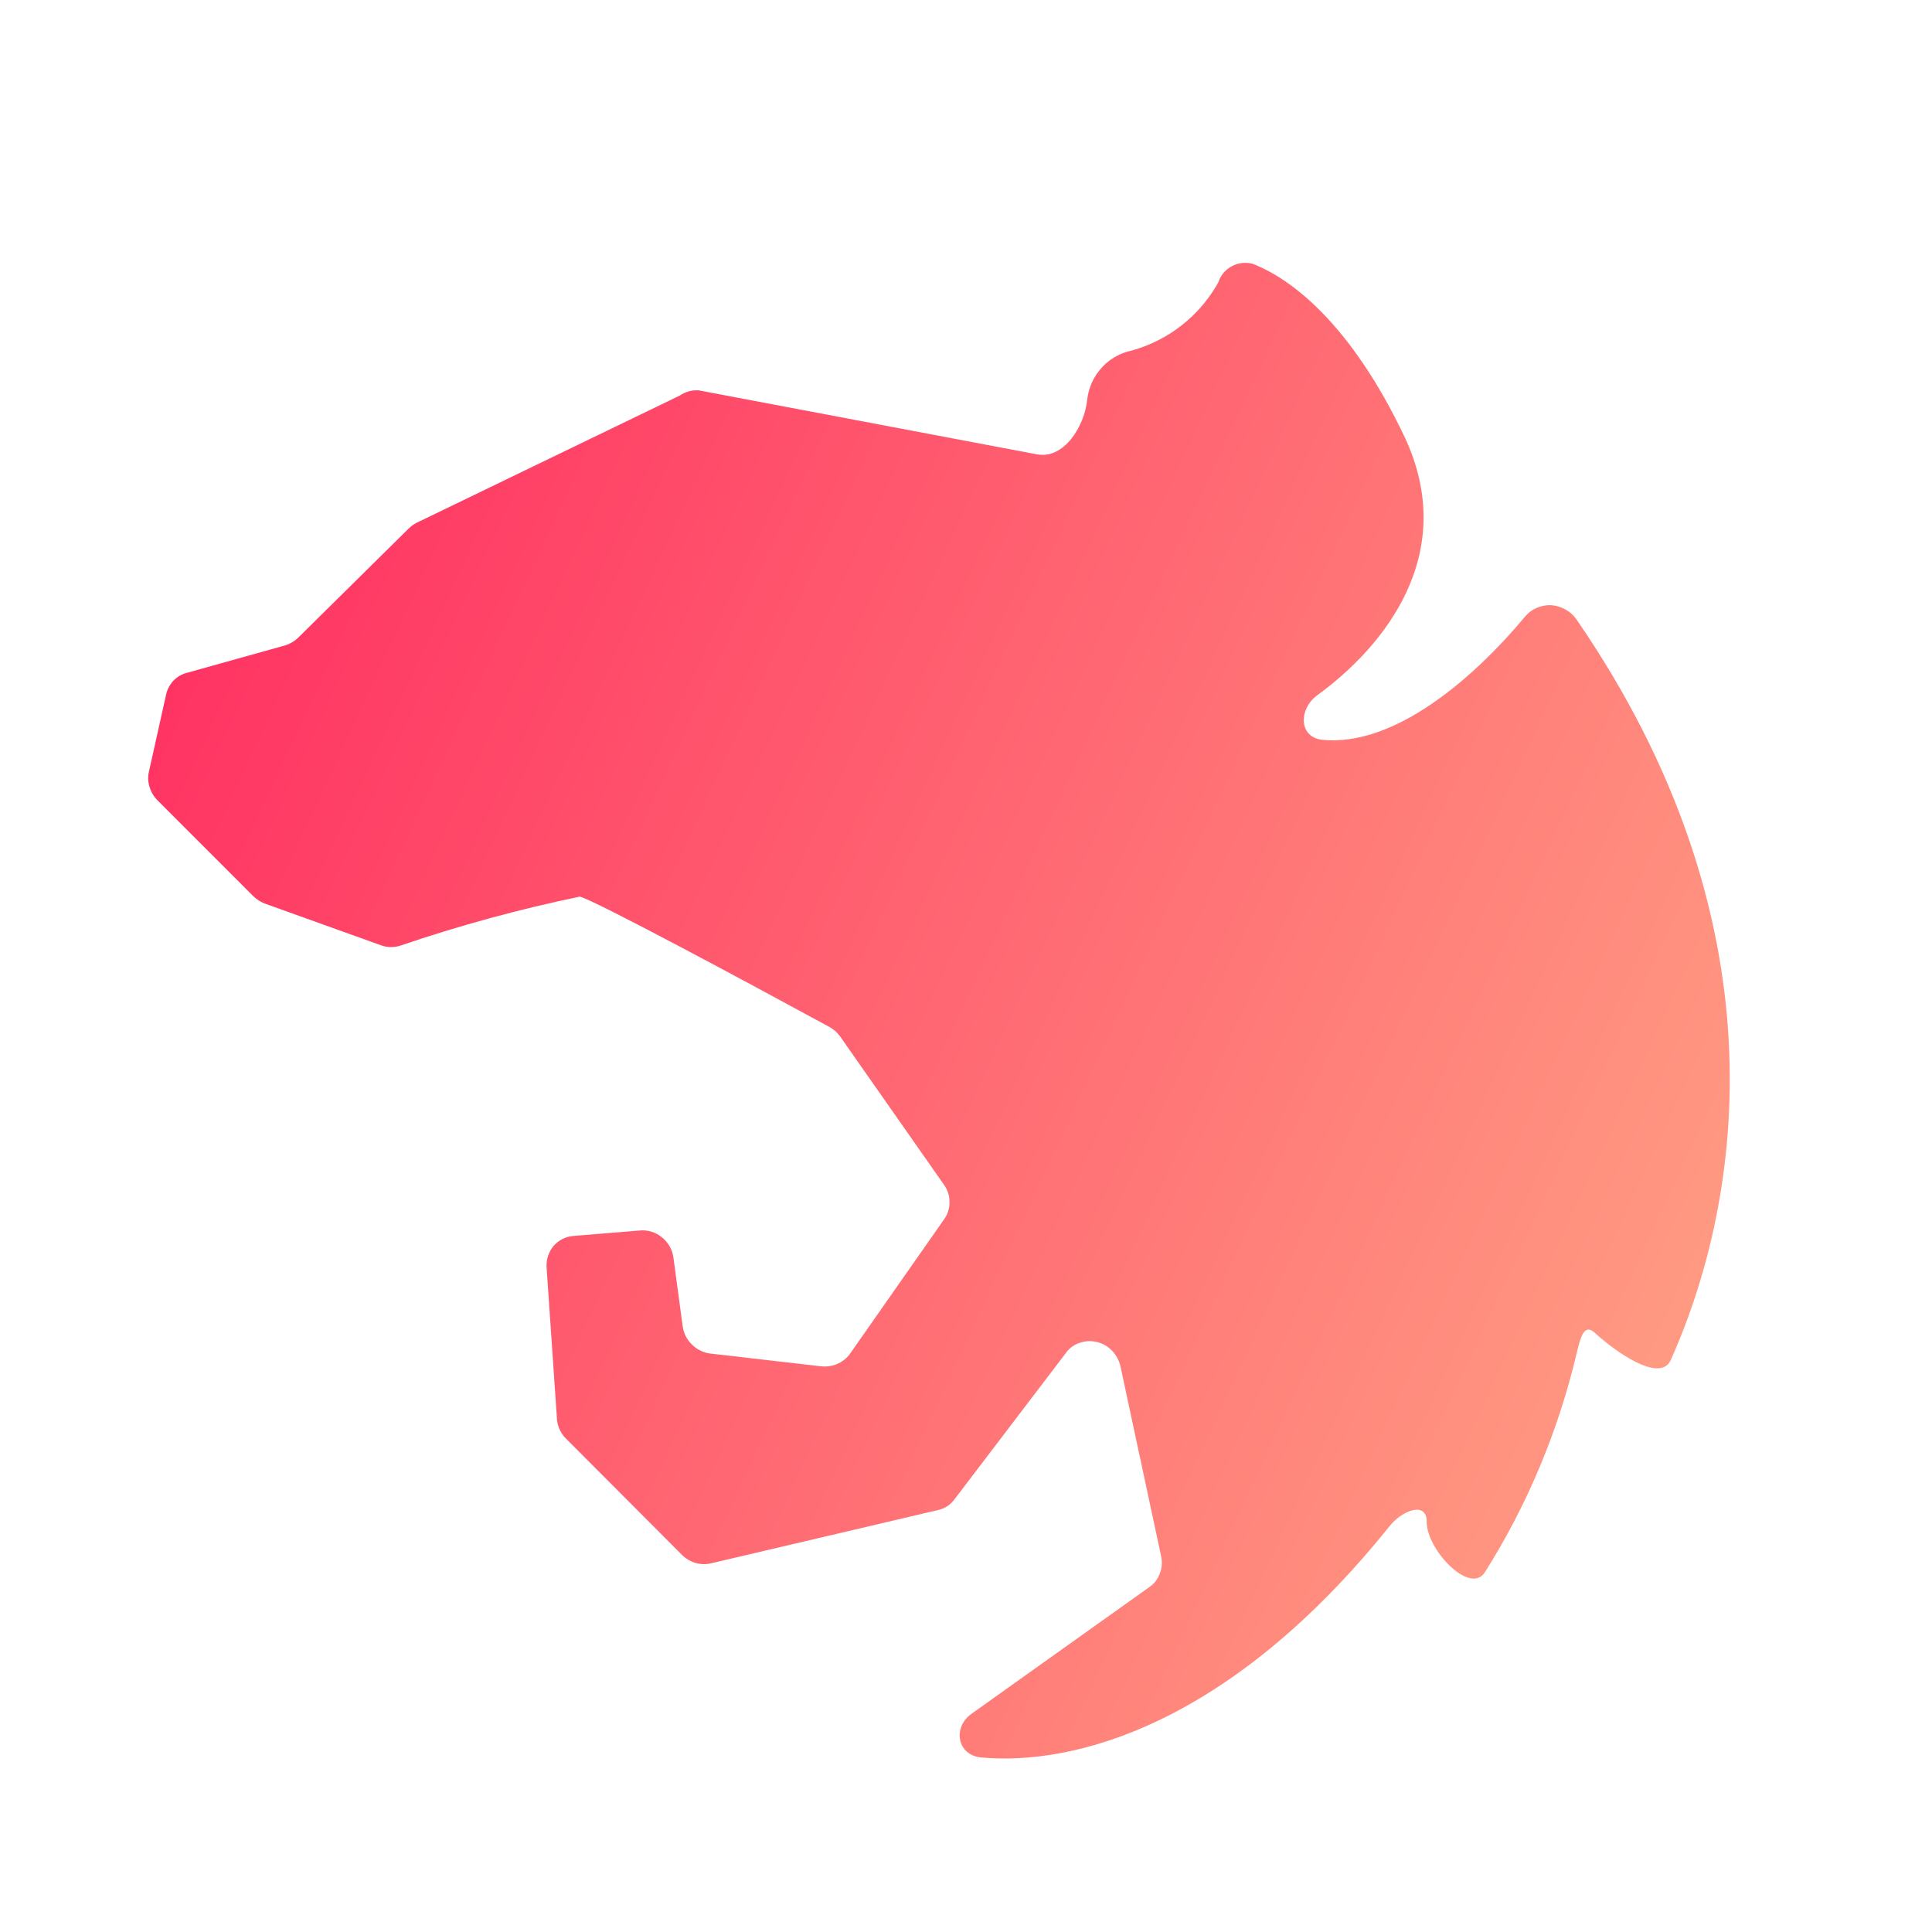 <svg width="32" height="32" viewBox="0 0 32 32" fill="none" xmlns="http://www.w3.org/2000/svg">
<g clip-path="url(#clip0_158_10140)">
<path d="M11.569 6.465L17.179 7.526C17.625 7.608 17.967 7.055 18.008 6.614C18.032 6.416 18.117 6.232 18.25 6.087C18.383 5.942 18.559 5.843 18.753 5.804C19.36 5.633 19.87 5.231 20.178 4.679C20.215 4.565 20.293 4.469 20.398 4.412C20.502 4.354 20.626 4.339 20.744 4.368C21.387 4.614 22.377 5.366 23.266 7.24C24.17 9.169 22.937 10.703 21.812 11.52C21.51 11.746 21.511 12.2 21.887 12.252C23.105 12.384 24.438 11.201 25.262 10.21C25.314 10.149 25.378 10.101 25.451 10.069C25.524 10.037 25.604 10.021 25.684 10.023C25.765 10.028 25.843 10.05 25.915 10.088C25.988 10.125 26.051 10.178 26.101 10.244C29.535 15.227 28.894 19.793 27.673 22.527C27.495 22.92 26.74 22.375 26.418 22.078C26.237 21.908 26.177 22.158 26.119 22.395C25.814 23.694 25.299 24.926 24.594 26.042C24.346 26.427 23.623 25.659 23.631 25.204C23.628 24.862 23.233 25.014 23.022 25.27C20.368 28.58 17.784 29.25 16.25 29.109C15.854 29.072 15.773 28.612 16.091 28.386L19.041 26.284C19.118 26.23 19.177 26.154 19.209 26.065C19.245 25.976 19.253 25.877 19.233 25.781L18.558 22.629C18.535 22.533 18.488 22.444 18.419 22.372C18.351 22.3 18.263 22.25 18.167 22.228C18.071 22.204 17.971 22.21 17.879 22.243C17.787 22.273 17.707 22.333 17.652 22.413L15.808 24.835C15.741 24.926 15.644 24.989 15.534 25.012L11.775 25.894C11.691 25.914 11.602 25.911 11.518 25.887C11.434 25.861 11.358 25.816 11.295 25.753L9.363 23.816C9.278 23.726 9.229 23.609 9.224 23.487L9.053 20.989C9.046 20.859 9.088 20.734 9.169 20.636C9.254 20.539 9.373 20.48 9.502 20.471L10.596 20.381C10.726 20.368 10.858 20.408 10.962 20.492C11.067 20.576 11.136 20.697 11.154 20.828L11.307 21.966C11.322 22.079 11.374 22.185 11.456 22.265C11.537 22.348 11.643 22.402 11.757 22.418L13.596 22.63C13.686 22.64 13.776 22.628 13.858 22.595C13.941 22.561 14.013 22.507 14.068 22.438L15.641 20.19C15.699 20.108 15.729 20.007 15.727 19.904C15.727 19.803 15.694 19.703 15.633 19.62L13.913 17.164C13.865 17.098 13.803 17.044 13.731 17.006C12.37 16.265 9.797 14.883 9.602 14.851C8.593 15.061 7.6 15.332 6.627 15.664C6.523 15.697 6.409 15.694 6.305 15.655L4.389 14.967C4.317 14.939 4.25 14.897 4.194 14.842L2.608 13.255C2.547 13.194 2.502 13.119 2.478 13.036C2.451 12.954 2.447 12.867 2.466 12.784L2.753 11.496C2.773 11.412 2.815 11.334 2.875 11.272C2.936 11.209 3.014 11.164 3.1 11.143L4.726 10.689C4.804 10.664 4.875 10.623 4.934 10.567L6.765 8.758C6.803 8.721 6.846 8.689 6.892 8.663L11.259 6.552C11.35 6.49 11.458 6.459 11.569 6.465Z" fill="url(#paint0_linear_158_10140)"/>
</g>
<defs>
<linearGradient id="paint0_linear_158_10140" x1="2.762" y1="8.915" x2="34.713" y2="23.763" gradientUnits="userSpaceOnUse">
<stop stop-color="#FF2F61"/>
<stop offset="1" stop-color="#FFB48A"/>
</linearGradient>
<clipPath id="clip0_158_10140">
<rect width="32" height="32" fill="white"/>
</clipPath>
</defs>
</svg>
